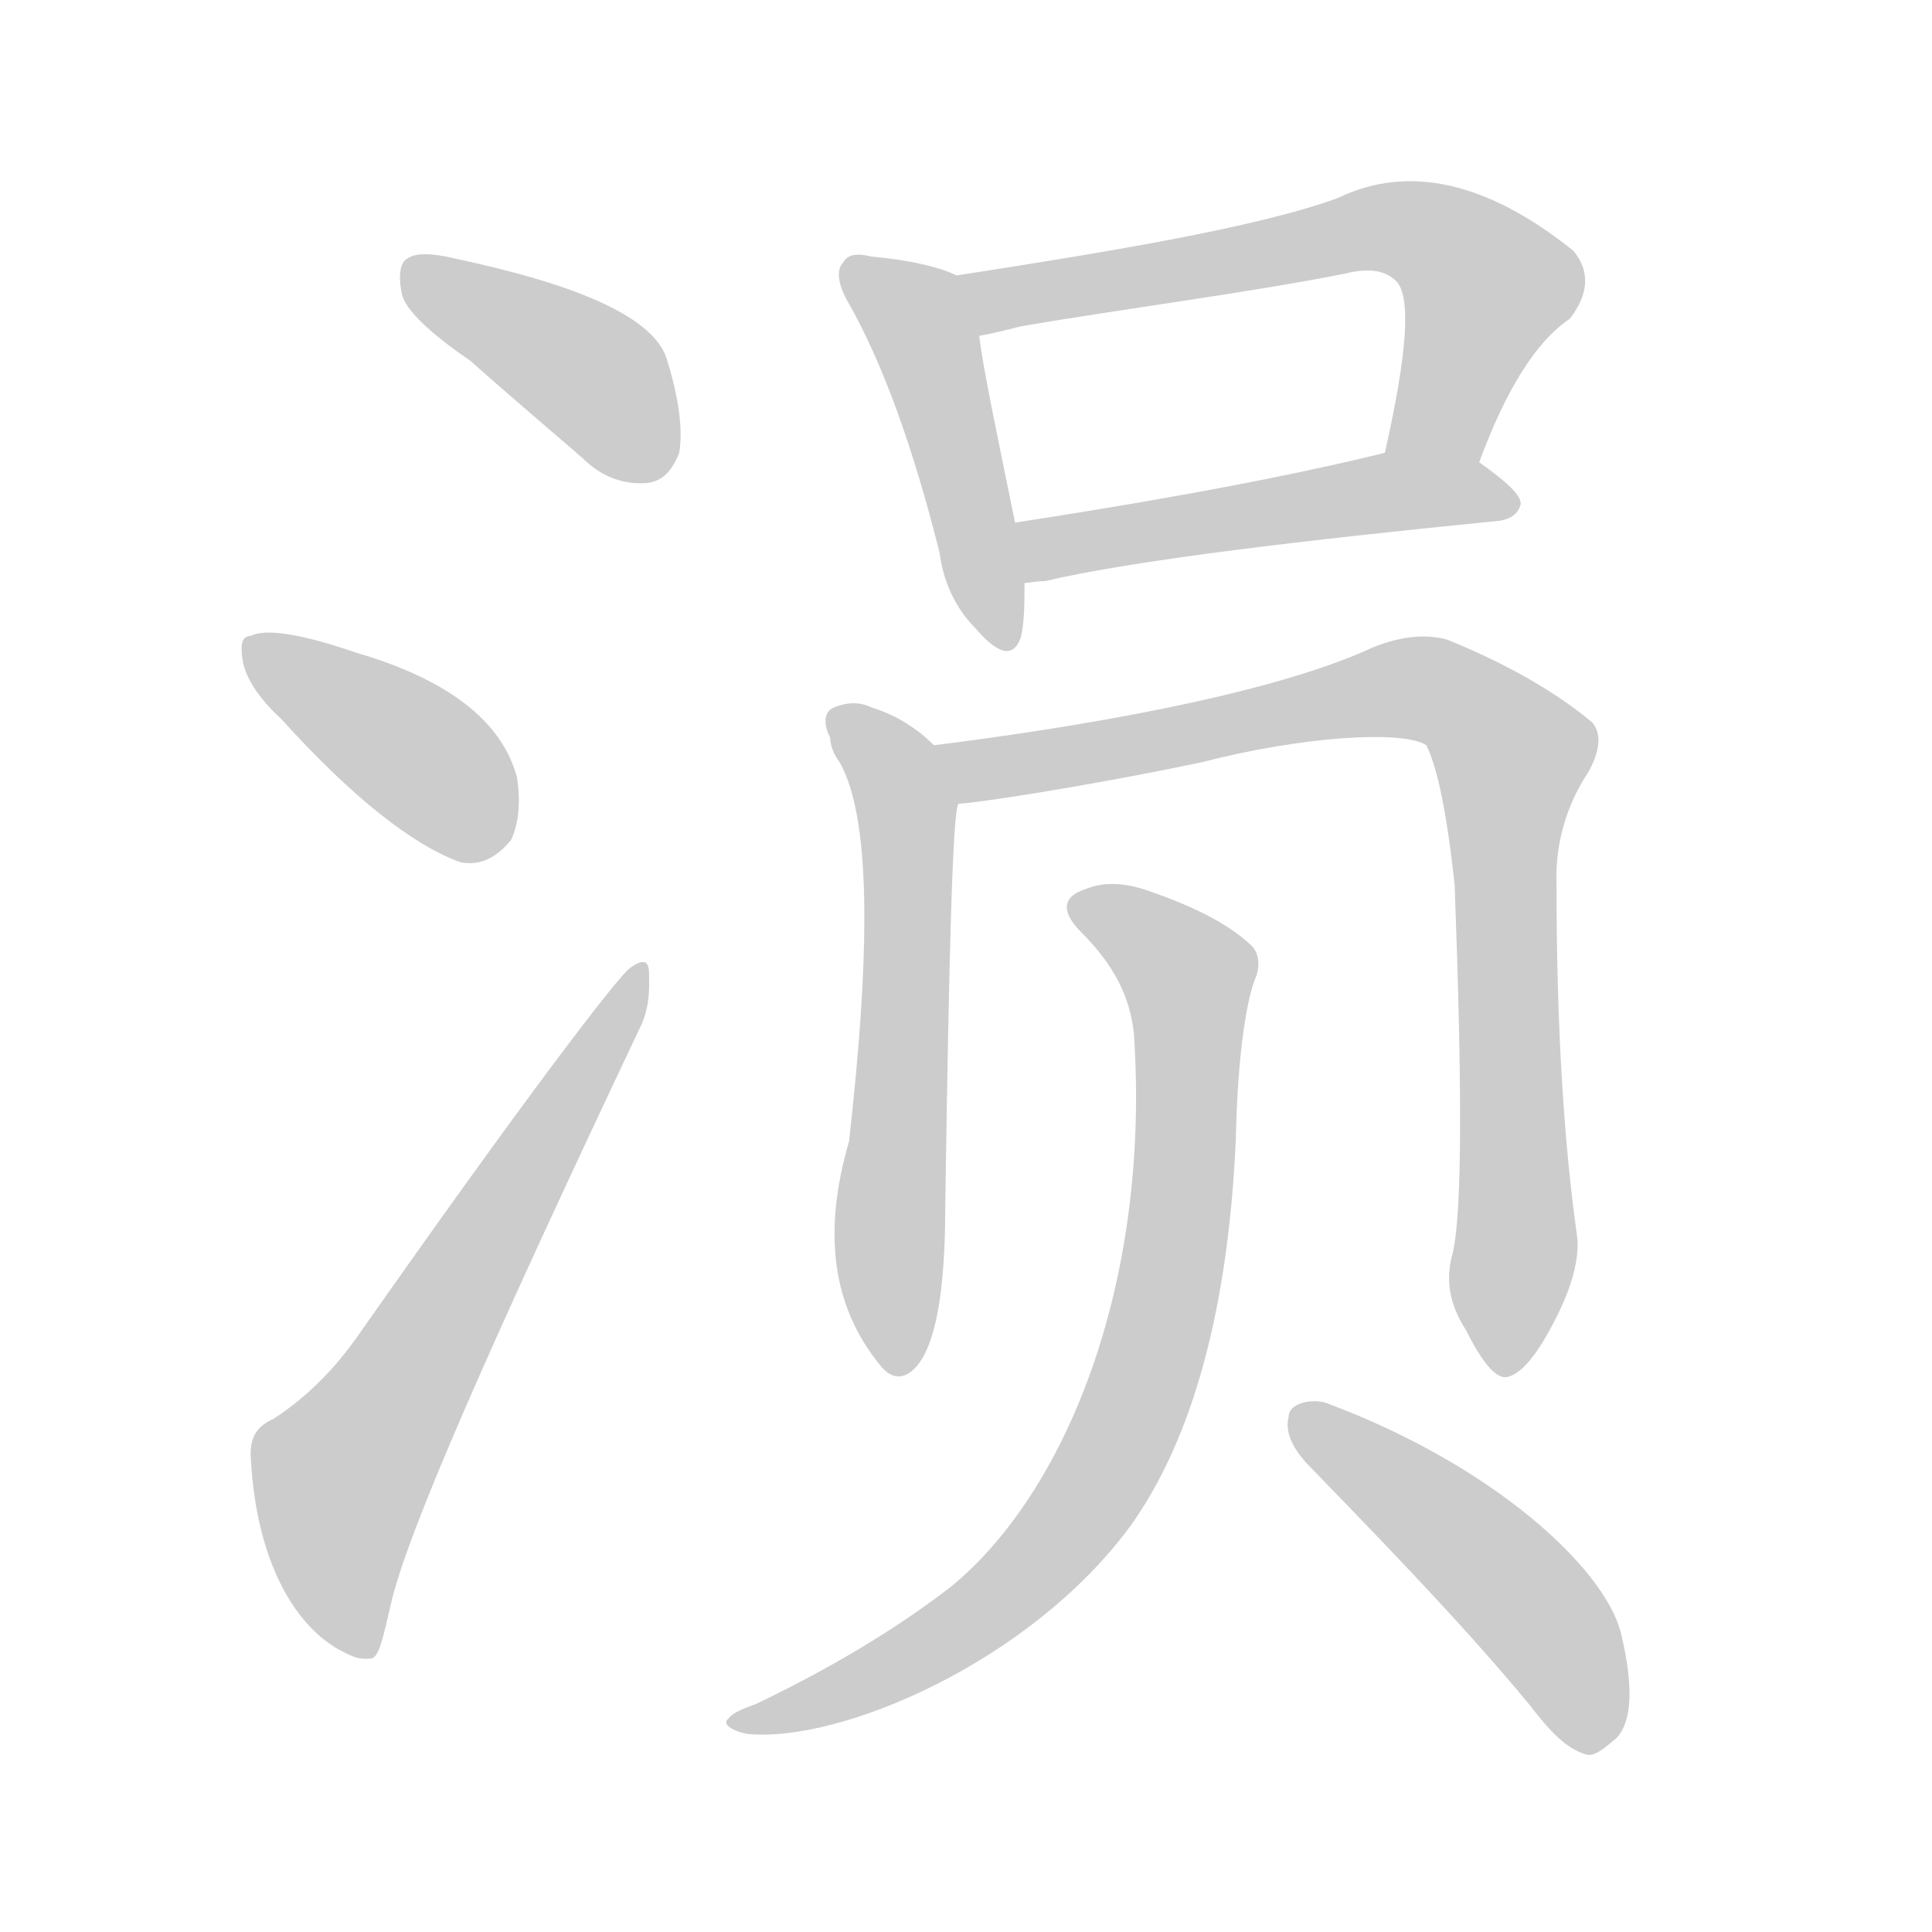 <!--
AnimCJK 2016-2018 Copyright Francois Mizessyn - https://github.com/parsimonhi/animCJK
Derived from:
    MakeMeAHanzi project - https://github.com/skishore/makemeahanzi
    Arphic PL KaitiM GB - https://apps.ubuntu.com/cat/applications/precise/fonts-arphic-gkai00mp/
    Arphic PL UKai - https://apps.ubuntu.com/cat/applications/fonts-arphic-ukai/
You can redistribute and/or modify this file under the terms of the Arphic Public License
as published by Arphic Technology Co., Ltd.
You should have received a copy of this license (the directory "APL") along with this file;
if not, see http://ftp.gnu.org/non-gnu/chinese-fonts-truetype/LICENSE.
-->
<svg id="z28066" class="acjk" version="1.1" viewBox="0 0 1024 1024" xmlns="http://www.w3.org/2000/svg" xmlns:xlink="http://www.w3.org/1999/xlink">
<style>
<![CDATA[
@keyframes z28066k {
	from {
		stroke:#ccc;
		stroke-dashoffset:3334;
	}
	1% {
		stroke:#c00;
		stroke-dashoffset:3334;
	}
	75% {
		stroke:#c00;
		stroke-dashoffset:0;
	}
	to {
		stroke:#000;
	}
}
#z28066 path[clip-path] {
	animation:z28066k 1s linear both;
	stroke-dasharray:3334;
	stroke-width:128;
	stroke-linecap:round;
	fill:none;
}
#z28066 path[clip-path="url(#z28066c1)"] {animation-delay:1s;}
#z28066 path[clip-path="url(#z28066c2)"] {animation-delay:2s;}
#z28066 path[clip-path="url(#z28066c3)"] {animation-delay:3s;}
#z28066 path[clip-path="url(#z28066c4)"] {animation-delay:4s;}
#z28066 path[clip-path="url(#z28066c5)"] {animation-delay:5s;}
#z28066 path[clip-path="url(#z28066c6)"] {animation-delay:6s;}
#z28066 path[clip-path="url(#z28066c7)"] {animation-delay:7s;}
#z28066 path[clip-path="url(#z28066c8)"] {animation-delay:8s;}
#z28066 path[clip-path="url(#z28066c9)"] {animation-delay:9s;}
#z28066 path[clip-path="url(#z28066c10)"] {animation-delay:10s;}
#z28066 path {fill:#ccc;}
]]>
</style>
<path id="z28066d1" d="M249 191C267 207 287 224 309 243C319 253 331 257 343 256C351 255 356 250 360 240C362 228 360 211 353 189C345 168 307 151 241 137C229 134 220 134 216 137C212 139 211 146 213 156C215 164 227 176 249 191Z"></path>
<path id="z28066d2" d="M149 381C187 423 219 448 244 457C254 459 263 455 271 445C275 436 276 425 274 412C266 382 237 360 189 346C160 336 141 333 133 337C128 337 127 342 129 352C131 360 137 370 149 381Z"></path>
<path id="z28066d3" d="M145 752C136 756 132 762 133 774C136 826 155 860 179 874C185 877 189 880 197 879C201 878 203 868 207 851C215 814 260 712 340 543C345 532 344 520 344 516C344 509 341 508 334 513C328 517 278 582 189 709C179 723 165 739 145 752Z"></path>
<path id="z28066d4" d="M507 146C499 142 484 138 462 136C454 134 449 135 447 139C443 143 444 151 450 161C468 193 484 237 498 293C500 309 507 323 517 333C529 347 537 349 541 338C543 330 543 320 543 309C540 288 540 288 538 277C528 228 521 195 519 178C517 167 518 150 507 146Z"></path>
<path id="z28066d5" d="M784 245C798 207 814 181 832 169C842 156 843 144 834 133C788 96 746 87 709 105C665 121 584 134 507 146C496 148 508 180 519 178C525 177 533 175 541 173C593 164 663 155 713 145C725 142 734 143 740 149C748 157 746 187 734 240C731 256 778 261 784 245Z"></path>
<path id="z28066d6" d="M543 309C545 309 549 308 554 308C600 297 694 286 795 276C801 275 805 272 806 267C806 262 798 255 784 245C771 235 750 237 734 240C669 256 590 269 538 277C527 279 532 311 543 309Z"></path>
<path id="z28066d7" d="M495 395C486 386 475 379 462 375C456 372 449 372 442 375C437 377 436 383 440 391C440 395 442 400 445 404C461 432 462 499 450 605C436 653 441 692 466 723C472 731 479 732 486 724C496 712 501 684 501 640C503 502 505 430 508 426C510 415 504 402 495 395Z"></path>
<path id="z28066d8" d="M770 664C766 678 768 691 777 705C785 721 792 730 798 730C806 729 815 718 825 698C833 682 837 668 836 656C829 607 825 545 825 470C824 448 830 427 842 409C848 398 849 389 844 383C825 367 799 352 767 339C756 336 743 337 728 343C672 369 567 386 495 395C484 397 497 426 508 426C514 426 570 418 637 404C691 390 744 387 756 395C762 407 767 432 771 469C775 577 775 642 770 664Z"></path>
<path id="z28066d9" d="M601 548C610 682 564 792 504 841C482 858 449 880 401 903C393 906 388 908 386 911C383 913 386 917 396 919C445 924 546 881 599 809C632 763 651 694 655 604C656 557 661 528 666 517C668 510 667 504 662 500C651 490 634 481 611 473C598 468 586 467 576 471C563 475 562 483 573 494C590 511 599 528 601 548Z"></path>
<path id="z28066d10" d="M692 775C721 805 775 860 811 904C821 917 830 927 841 930C845 931 850 927 857 921C865 912 866 894 859 865C850 831 792 777 704 744C697 741 683 743 683 751C681 759 685 767 692 775Z"></path>
<defs>
	<clipPath id="z28066c1"><use xlink:href="#z28066d1"></use></clipPath>
	<clipPath id="z28066c2"><use xlink:href="#z28066d2"></use></clipPath>
	<clipPath id="z28066c3"><use xlink:href="#z28066d3"></use></clipPath>
	<clipPath id="z28066c4"><use xlink:href="#z28066d4"></use></clipPath>
	<clipPath id="z28066c5"><use xlink:href="#z28066d5"></use></clipPath>
	<clipPath id="z28066c6"><use xlink:href="#z28066d6"></use></clipPath>
	<clipPath id="z28066c7"><use xlink:href="#z28066d7"></use></clipPath>
	<clipPath id="z28066c8"><use xlink:href="#z28066d8"></use></clipPath>
	<clipPath id="z28066c9"><use xlink:href="#z28066d9"></use></clipPath>
	<clipPath id="z28066c10"><use xlink:href="#z28066d10"></use></clipPath>
</defs>
<path pathLength="3333" clip-path="url(#z28066c1)" d="M220 146L310 195L351 248"></path>
<path pathLength="3333" clip-path="url(#z28066c2)" d="M134 344L268 445"></path>
<path pathLength="3333" clip-path="url(#z28066c3)" d="M190 870L182 767L339 518"></path>
<path pathLength="3333" clip-path="url(#z28066c4)" d="M453 141L483 162L534 339"></path>
<path pathLength="3333" clip-path="url(#z28066c5)" d="M517 152L756 124L792 156L757 242"></path>
<path pathLength="3333" clip-path="url(#z28066c6)" d="M546 284L800 264"></path>
<path pathLength="3333" clip-path="url(#z28066c7)" d="M447 383L481 430L478 723"></path>
<path pathLength="3333" clip-path="url(#z28066c8)" d="M503 399L745 365L802 398L796 725"></path>
<path pathLength="3333" clip-path="url(#z28066c9)" d="M570 480L632 520L608 741L533 845L395 912"></path>
<path pathLength="3333" clip-path="url(#z28066c10)" d="M690 750L822 865L842 923"></path>
</svg>